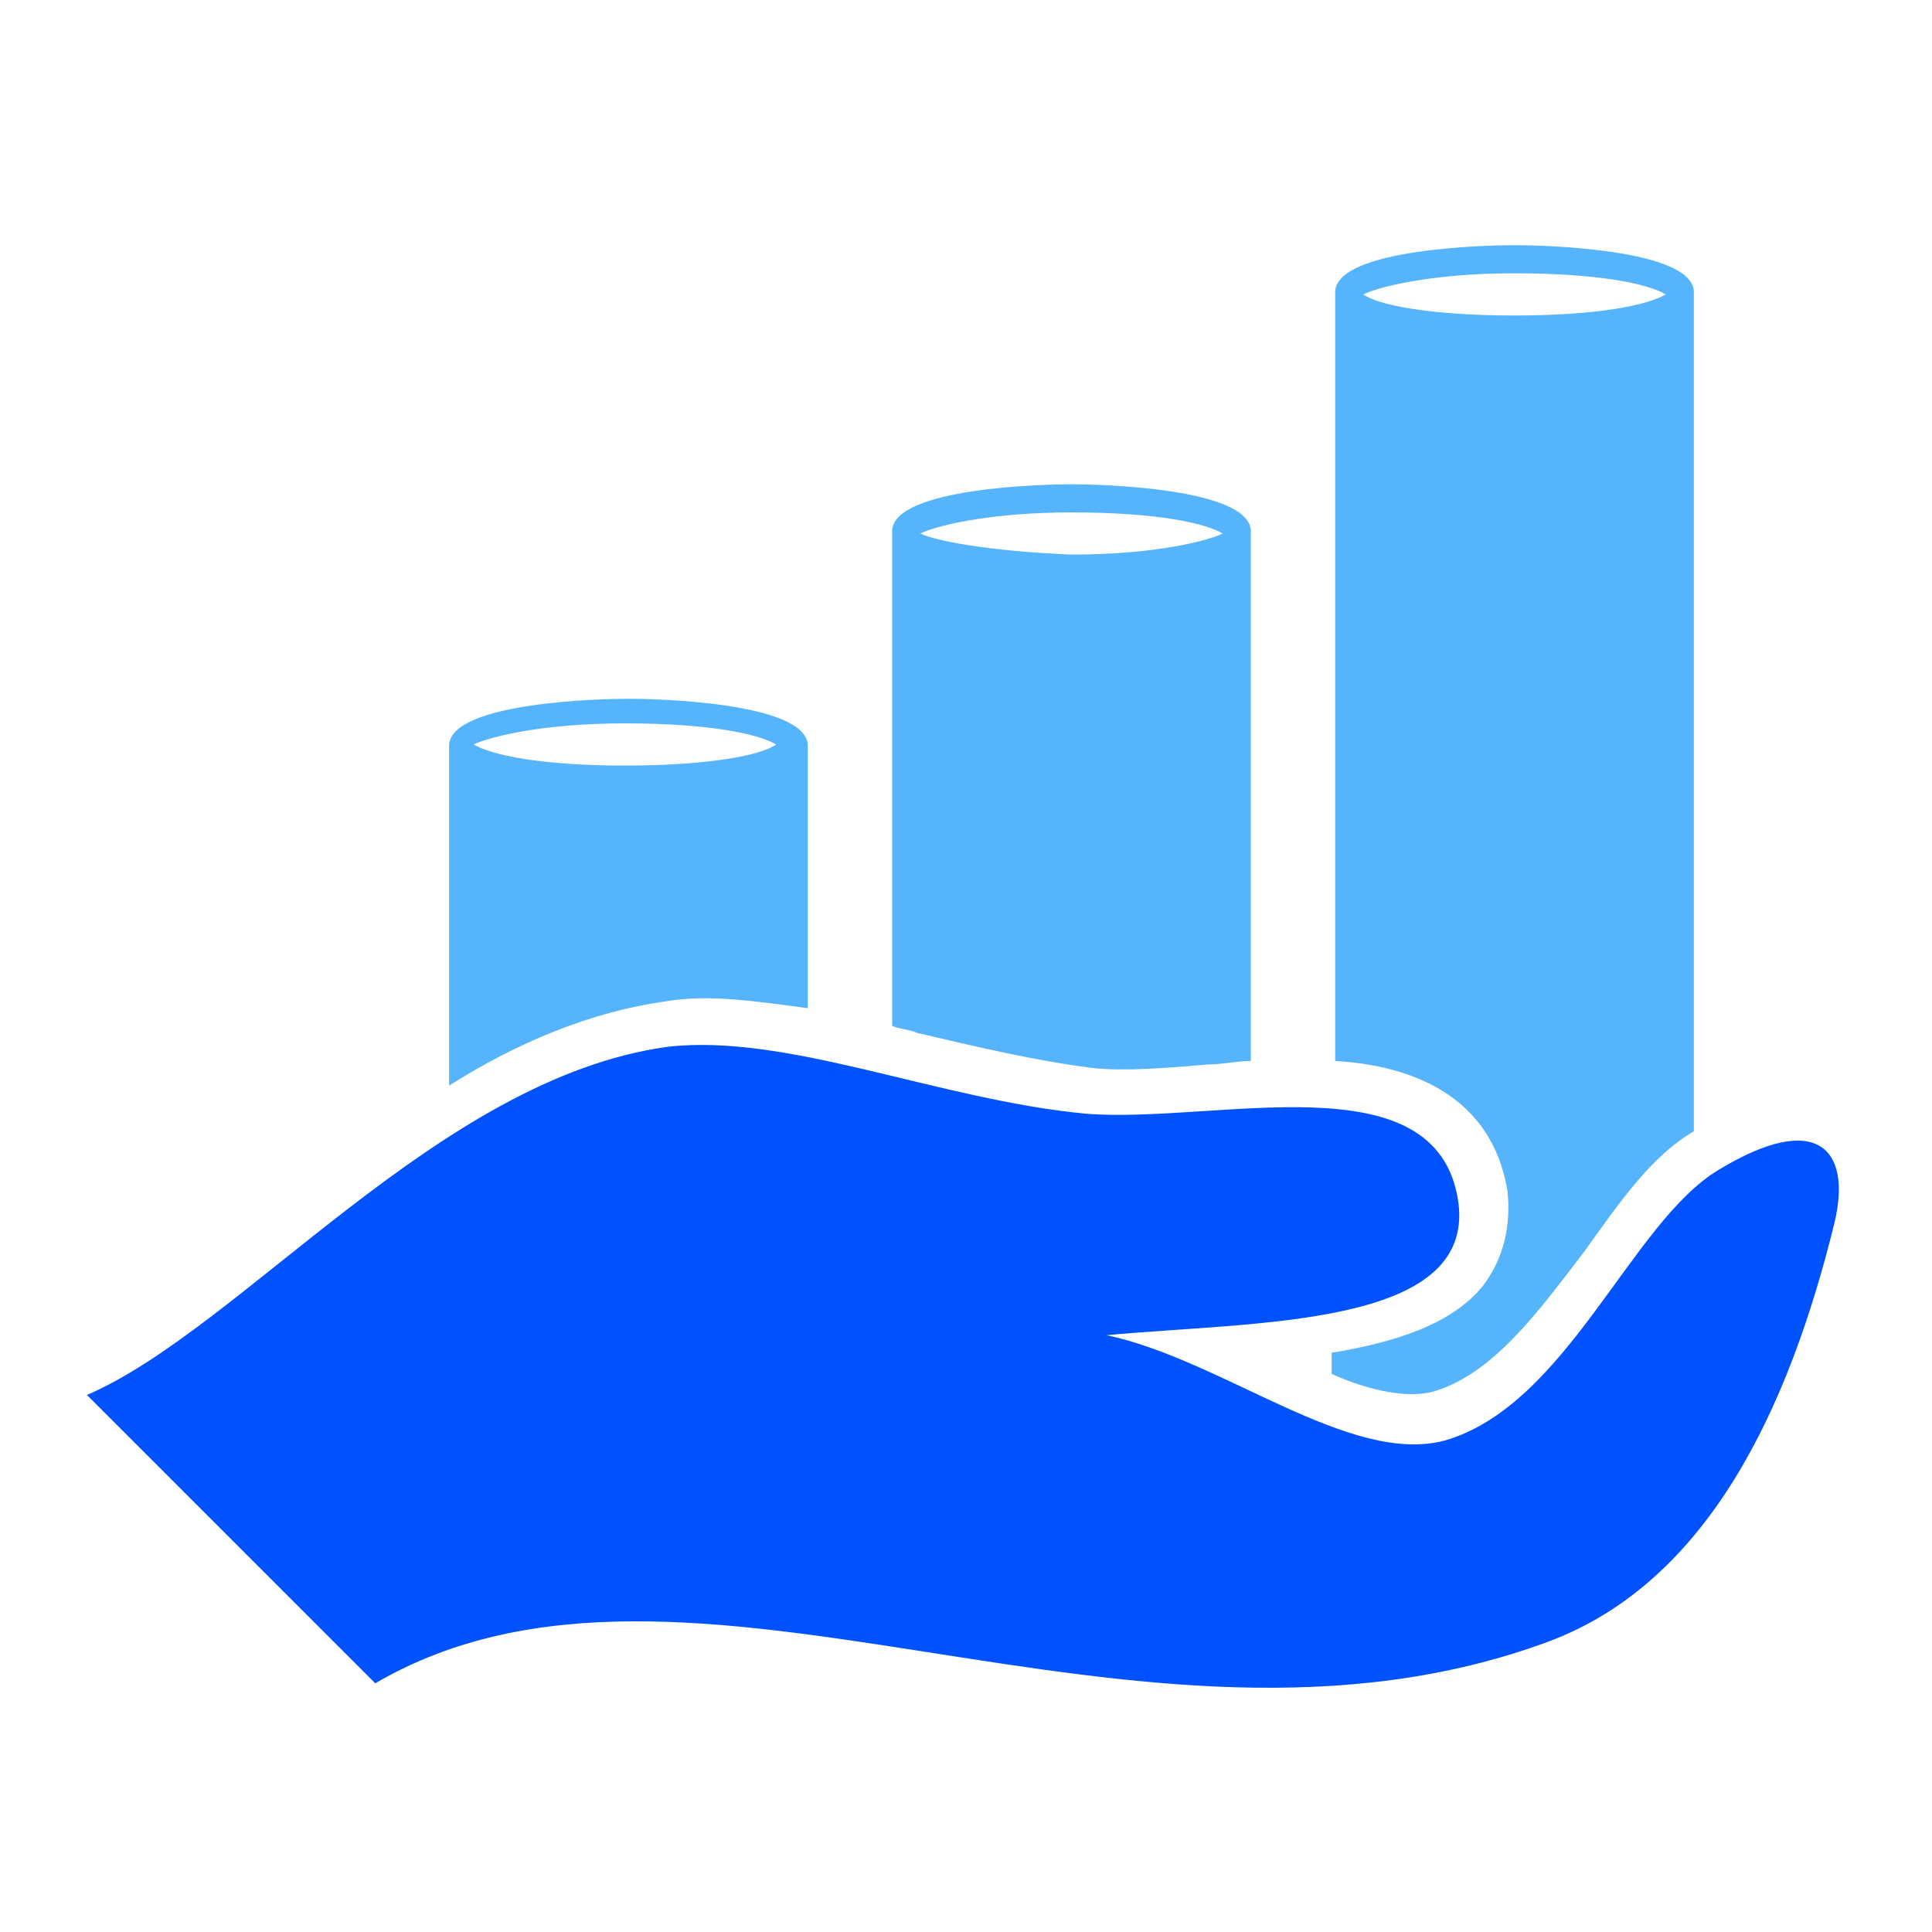 <svg xml:space="preserve" style="" viewBox="0 0 50 41" y="0px" x="0px" xmlns="http://www.w3.org/2000/svg"  width="45px" height="45px"><g class="ldl-scale" style="transform-origin: 50% 50%; transform: rotate(0deg) scale(1, 1);">
                            <g class="ldl-ani" style="transform-origin: 25px 20.5px;">
                                <style type="text/css">
                                    .st0 {
                                        fill: #00E4FC;
                                    }

                                    .st1 {
                                        fill: #56B4FC;
                                    }
                                </style>
                                <g class="ldl-layer">
                                    <g class="ldl-ani" style="transform: scale(0.91); transform-origin: 25px 20.5px; animation: 1.111s linear -0.833s infinite normal forwards running breath;">
                                        <path d="M35.4,31.5c0,0.2,0,0.4,0,0.6c1.1,0.5,2.2,0.7,2.9,0.5c1.7-0.5,3-2.3,4.3-4c1-1.4,1.9-2.7,3.1-3.4
	c0-8.5,0-20.2,0-23.9c0,0,0,0,0,0c-0.1-1.2-4.3-1.3-5.1-1.3c-0.8,0-5,0.1-5.1,1.3c0,0,0,0,0,0c0,3.4,0,13.7,0,21.9
	c1.7,0.1,4.4,0.7,4.9,3.7c0.1,1-0.1,1.9-0.7,2.7C38.8,30.7,37.2,31.2,35.4,31.5z M36.3,1.4c0.4-0.2,1.9-0.6,4.3-0.6
	c2.4,0,3.8,0.3,4.3,0.6C44.4,1.7,43,2,40.6,2C38.2,2,36.7,1.7,36.3,1.4z M31.9,23.3c0.4,0,0.8-0.1,1.2-0.1c0-5.7,0-12,0-15.1
	c0,0,0,0,0,0c-0.1-1.2-4.3-1.3-5.1-1.3c-0.8,0-5,0.1-5.1,1.3c0,0,0,0,0,0c0,3,0,8.7,0,14.1c0.2,0.1,0.5,0.1,0.7,0.2
	c1.7,0.4,3.4,0.8,5,1C29.5,23.5,30.7,23.4,31.9,23.3z M23.7,8.2c0.4-0.2,1.9-0.6,4.3-0.6c2.4,0,3.8,0.3,4.3,0.6
	c-0.4,0.2-1.9,0.6-4.3,0.6C25.6,8.7,24.1,8.4,23.7,8.2z M20.5,21.7c0-2.5,0-3.5,0-7.5c0,0,0,0,0,0c-0.1-1.2-4.3-1.3-5.1-1.3
	c-0.8,0-5,0.1-5.1,1.3c0,0,0,0,0,0c0,5,0,5.4,0,9.7c1.9-1.2,4-2.1,6.2-2.4C17.7,21.3,19,21.5,20.5,21.7z M15.3,14.8
	c-2.4,0-3.8-0.3-4.3-0.6c0.4-0.2,1.9-0.6,4.3-0.6c2.4,0,3.8,0.3,4.3,0.6C19.2,14.5,17.7,14.8,15.3,14.8z" class="st0" style="fill: #56B4FC;"></path>
                                    </g>
                                </g>
                                <g class="ldl-layer">
                                    <g class="ldl-ani" style="transform: scale(0.91); transform-origin: 25px 20.5px; animation: 1.111s linear -1.111s infinite normal forwards running breath;">
                                        <path d="M0,32.7c4.4-1.9,10-9,16.5-9.9c3.4-0.4,7.7,1.5,11.9,1.9c3.7,0.3,10-1.6,10.6,2.5c0.5,3.6-5.8,3.4-10,3.8
	c3.3,0.7,6.9,3.7,9.6,3c3.5-1,5.3-6.2,7.8-7.7c2.8-1.7,3.8-0.6,3.3,1.5c-1.3,5.3-3.6,10.2-8.1,11.9c-11.8,4.4-24.5-4-33.4,1.2
	L0,32.7z" class="st1" style="fill: rgb(0, 82, 255);"></path>
                                    </g>
                                </g>
                            </g>
                        </g></svg>